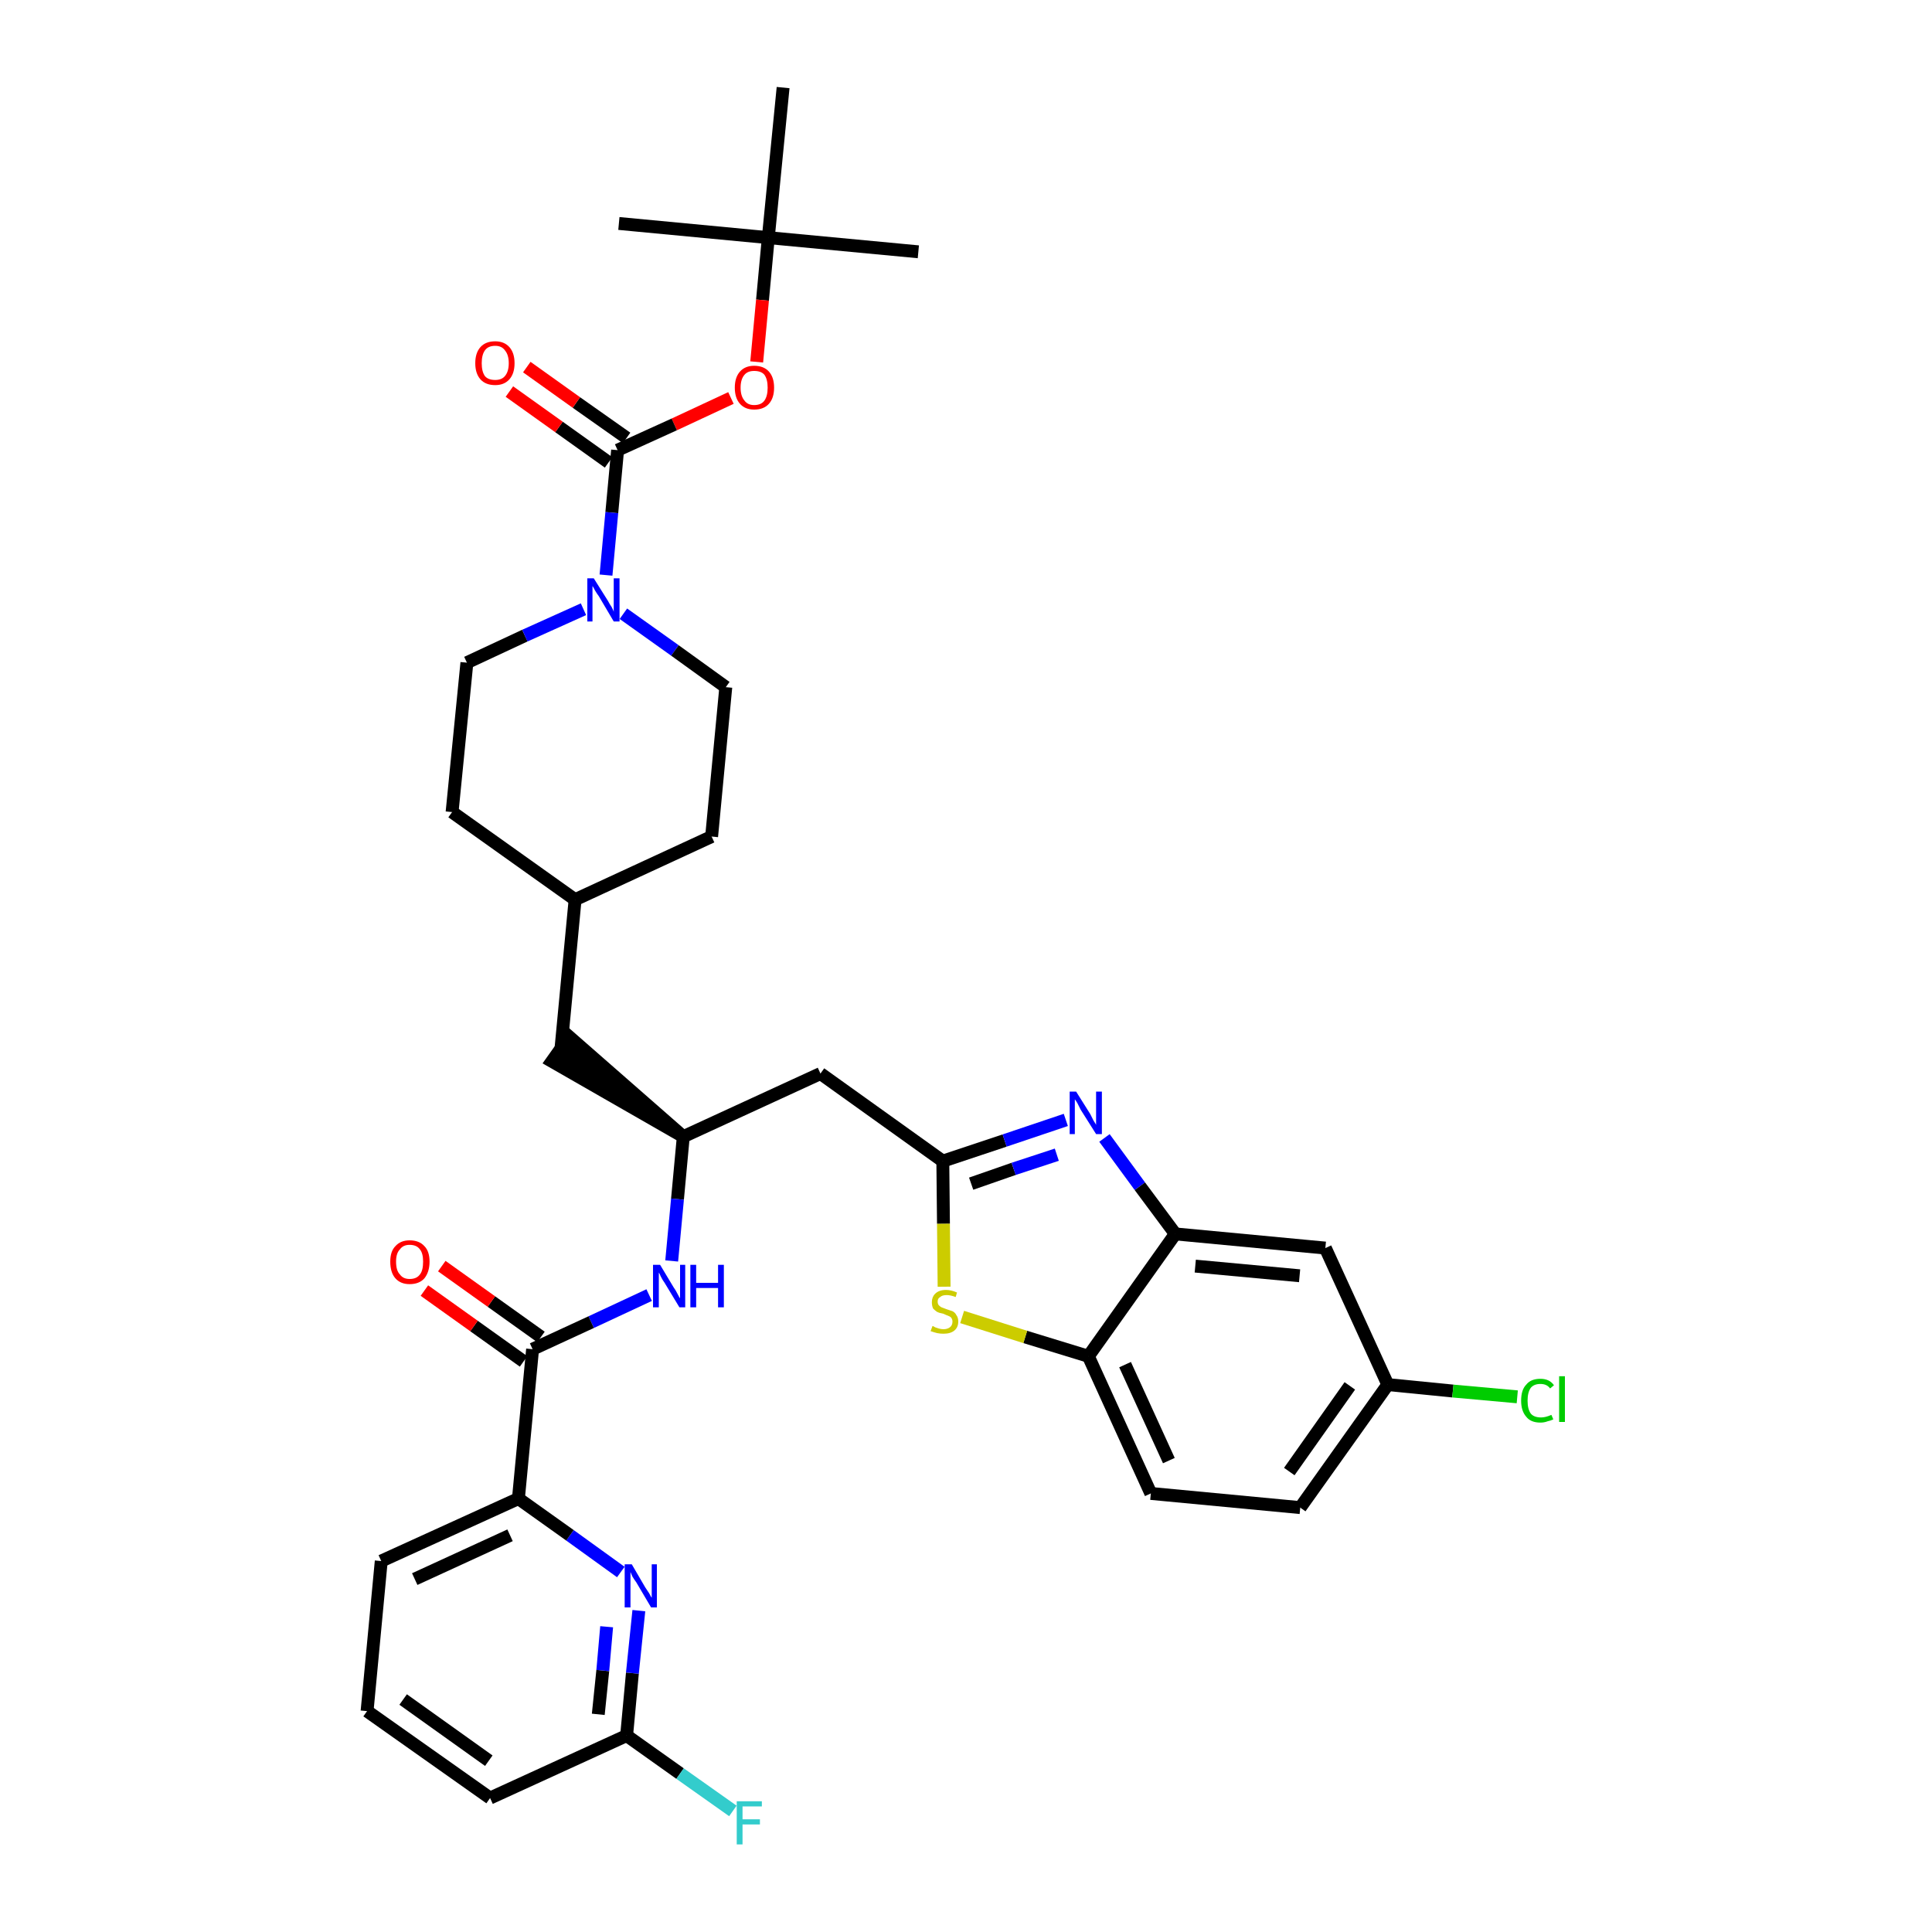 <?xml version='1.0' encoding='iso-8859-1'?>
<svg version='1.1' baseProfile='full'
              xmlns='http://www.w3.org/2000/svg'
                      xmlns:rdkit='http://www.rdkit.org/xml'
                      xmlns:xlink='http://www.w3.org/1999/xlink'
                  xml:space='preserve'
width='300px' height='300px' viewBox='0 0 300 300'>
<!-- END OF HEADER -->
<path class='bond-0 atom-0 atom-1' d='M 142.6,39.1 L 119.3,36.9' style='fill:none;fill-rule:evenodd;stroke:#000000;stroke-width:2.0px;stroke-linecap:butt;stroke-linejoin:miter;stroke-opacity:1' />
<path class='bond-1 atom-1 atom-2' d='M 119.3,36.9 L 96.1,34.7' style='fill:none;fill-rule:evenodd;stroke:#000000;stroke-width:2.0px;stroke-linecap:butt;stroke-linejoin:miter;stroke-opacity:1' />
<path class='bond-2 atom-1 atom-3' d='M 119.3,36.9 L 121.6,13.6' style='fill:none;fill-rule:evenodd;stroke:#000000;stroke-width:2.0px;stroke-linecap:butt;stroke-linejoin:miter;stroke-opacity:1' />
<path class='bond-3 atom-1 atom-4' d='M 119.3,36.9 L 118.4,46.6' style='fill:none;fill-rule:evenodd;stroke:#000000;stroke-width:2.0px;stroke-linecap:butt;stroke-linejoin:miter;stroke-opacity:1' />
<path class='bond-3 atom-1 atom-4' d='M 118.4,46.6 L 117.5,56.2' style='fill:none;fill-rule:evenodd;stroke:#FF0000;stroke-width:2.0px;stroke-linecap:butt;stroke-linejoin:miter;stroke-opacity:1' />
<path class='bond-4 atom-4 atom-5' d='M 113.5,61.8 L 104.7,65.9' style='fill:none;fill-rule:evenodd;stroke:#FF0000;stroke-width:2.0px;stroke-linecap:butt;stroke-linejoin:miter;stroke-opacity:1' />
<path class='bond-4 atom-4 atom-5' d='M 104.7,65.9 L 95.9,69.9' style='fill:none;fill-rule:evenodd;stroke:#000000;stroke-width:2.0px;stroke-linecap:butt;stroke-linejoin:miter;stroke-opacity:1' />
<path class='bond-5 atom-5 atom-6' d='M 97.3,68.0 L 89.5,62.5' style='fill:none;fill-rule:evenodd;stroke:#000000;stroke-width:2.0px;stroke-linecap:butt;stroke-linejoin:miter;stroke-opacity:1' />
<path class='bond-5 atom-5 atom-6' d='M 89.5,62.5 L 81.8,57.0' style='fill:none;fill-rule:evenodd;stroke:#FF0000;stroke-width:2.0px;stroke-linecap:butt;stroke-linejoin:miter;stroke-opacity:1' />
<path class='bond-5 atom-5 atom-6' d='M 94.5,71.8 L 86.8,66.3' style='fill:none;fill-rule:evenodd;stroke:#000000;stroke-width:2.0px;stroke-linecap:butt;stroke-linejoin:miter;stroke-opacity:1' />
<path class='bond-5 atom-5 atom-6' d='M 86.8,66.3 L 79.1,60.8' style='fill:none;fill-rule:evenodd;stroke:#FF0000;stroke-width:2.0px;stroke-linecap:butt;stroke-linejoin:miter;stroke-opacity:1' />
<path class='bond-6 atom-5 atom-7' d='M 95.9,69.9 L 95.0,79.6' style='fill:none;fill-rule:evenodd;stroke:#000000;stroke-width:2.0px;stroke-linecap:butt;stroke-linejoin:miter;stroke-opacity:1' />
<path class='bond-6 atom-5 atom-7' d='M 95.0,79.6 L 94.1,89.3' style='fill:none;fill-rule:evenodd;stroke:#0000FF;stroke-width:2.0px;stroke-linecap:butt;stroke-linejoin:miter;stroke-opacity:1' />
<path class='bond-7 atom-7 atom-8' d='M 96.8,95.3 L 104.8,101.0' style='fill:none;fill-rule:evenodd;stroke:#0000FF;stroke-width:2.0px;stroke-linecap:butt;stroke-linejoin:miter;stroke-opacity:1' />
<path class='bond-7 atom-7 atom-8' d='M 104.8,101.0 L 112.7,106.7' style='fill:none;fill-rule:evenodd;stroke:#000000;stroke-width:2.0px;stroke-linecap:butt;stroke-linejoin:miter;stroke-opacity:1' />
<path class='bond-35 atom-35 atom-7' d='M 72.5,102.9 L 81.5,98.7' style='fill:none;fill-rule:evenodd;stroke:#000000;stroke-width:2.0px;stroke-linecap:butt;stroke-linejoin:miter;stroke-opacity:1' />
<path class='bond-35 atom-35 atom-7' d='M 81.5,98.7 L 90.6,94.6' style='fill:none;fill-rule:evenodd;stroke:#0000FF;stroke-width:2.0px;stroke-linecap:butt;stroke-linejoin:miter;stroke-opacity:1' />
<path class='bond-8 atom-8 atom-9' d='M 112.7,106.7 L 110.5,129.9' style='fill:none;fill-rule:evenodd;stroke:#000000;stroke-width:2.0px;stroke-linecap:butt;stroke-linejoin:miter;stroke-opacity:1' />
<path class='bond-9 atom-9 atom-10' d='M 110.5,129.9 L 89.3,139.7' style='fill:none;fill-rule:evenodd;stroke:#000000;stroke-width:2.0px;stroke-linecap:butt;stroke-linejoin:miter;stroke-opacity:1' />
<path class='bond-10 atom-10 atom-11' d='M 89.3,139.7 L 87.1,162.9' style='fill:none;fill-rule:evenodd;stroke:#000000;stroke-width:2.0px;stroke-linecap:butt;stroke-linejoin:miter;stroke-opacity:1' />
<path class='bond-33 atom-10 atom-34' d='M 89.3,139.7 L 70.2,126.1' style='fill:none;fill-rule:evenodd;stroke:#000000;stroke-width:2.0px;stroke-linecap:butt;stroke-linejoin:miter;stroke-opacity:1' />
<path class='bond-11 atom-12 atom-11' d='M 106.1,176.5 L 88.4,161.0 L 85.7,164.8 Z' style='fill:#000000;fill-rule:evenodd;fill-opacity:1;stroke:#000000;stroke-width:2.0px;stroke-linecap:butt;stroke-linejoin:miter;stroke-opacity:1;' />
<path class='bond-12 atom-12 atom-13' d='M 106.1,176.5 L 127.4,166.7' style='fill:none;fill-rule:evenodd;stroke:#000000;stroke-width:2.0px;stroke-linecap:butt;stroke-linejoin:miter;stroke-opacity:1' />
<path class='bond-23 atom-12 atom-24' d='M 106.1,176.5 L 105.2,186.2' style='fill:none;fill-rule:evenodd;stroke:#000000;stroke-width:2.0px;stroke-linecap:butt;stroke-linejoin:miter;stroke-opacity:1' />
<path class='bond-23 atom-12 atom-24' d='M 105.2,186.2 L 104.3,195.8' style='fill:none;fill-rule:evenodd;stroke:#0000FF;stroke-width:2.0px;stroke-linecap:butt;stroke-linejoin:miter;stroke-opacity:1' />
<path class='bond-13 atom-13 atom-14' d='M 127.4,166.7 L 146.4,180.3' style='fill:none;fill-rule:evenodd;stroke:#000000;stroke-width:2.0px;stroke-linecap:butt;stroke-linejoin:miter;stroke-opacity:1' />
<path class='bond-14 atom-14 atom-15' d='M 146.4,180.3 L 156.0,177.1' style='fill:none;fill-rule:evenodd;stroke:#000000;stroke-width:2.0px;stroke-linecap:butt;stroke-linejoin:miter;stroke-opacity:1' />
<path class='bond-14 atom-14 atom-15' d='M 156.0,177.1 L 165.5,173.9' style='fill:none;fill-rule:evenodd;stroke:#0000FF;stroke-width:2.0px;stroke-linecap:butt;stroke-linejoin:miter;stroke-opacity:1' />
<path class='bond-14 atom-14 atom-15' d='M 150.8,183.8 L 157.4,181.5' style='fill:none;fill-rule:evenodd;stroke:#000000;stroke-width:2.0px;stroke-linecap:butt;stroke-linejoin:miter;stroke-opacity:1' />
<path class='bond-14 atom-14 atom-15' d='M 157.4,181.5 L 164.1,179.3' style='fill:none;fill-rule:evenodd;stroke:#0000FF;stroke-width:2.0px;stroke-linecap:butt;stroke-linejoin:miter;stroke-opacity:1' />
<path class='bond-36 atom-23 atom-14' d='M 146.6,199.8 L 146.5,190.0' style='fill:none;fill-rule:evenodd;stroke:#CCCC00;stroke-width:2.0px;stroke-linecap:butt;stroke-linejoin:miter;stroke-opacity:1' />
<path class='bond-36 atom-23 atom-14' d='M 146.5,190.0 L 146.4,180.3' style='fill:none;fill-rule:evenodd;stroke:#000000;stroke-width:2.0px;stroke-linecap:butt;stroke-linejoin:miter;stroke-opacity:1' />
<path class='bond-15 atom-15 atom-16' d='M 171.5,176.7 L 177.0,184.2' style='fill:none;fill-rule:evenodd;stroke:#0000FF;stroke-width:2.0px;stroke-linecap:butt;stroke-linejoin:miter;stroke-opacity:1' />
<path class='bond-15 atom-15 atom-16' d='M 177.0,184.2 L 182.5,191.6' style='fill:none;fill-rule:evenodd;stroke:#000000;stroke-width:2.0px;stroke-linecap:butt;stroke-linejoin:miter;stroke-opacity:1' />
<path class='bond-16 atom-16 atom-17' d='M 182.5,191.6 L 205.8,193.8' style='fill:none;fill-rule:evenodd;stroke:#000000;stroke-width:2.0px;stroke-linecap:butt;stroke-linejoin:miter;stroke-opacity:1' />
<path class='bond-16 atom-16 atom-17' d='M 185.6,196.6 L 201.8,198.1' style='fill:none;fill-rule:evenodd;stroke:#000000;stroke-width:2.0px;stroke-linecap:butt;stroke-linejoin:miter;stroke-opacity:1' />
<path class='bond-38 atom-22 atom-16' d='M 169.0,210.6 L 182.5,191.6' style='fill:none;fill-rule:evenodd;stroke:#000000;stroke-width:2.0px;stroke-linecap:butt;stroke-linejoin:miter;stroke-opacity:1' />
<path class='bond-17 atom-17 atom-18' d='M 205.8,193.8 L 215.5,215.0' style='fill:none;fill-rule:evenodd;stroke:#000000;stroke-width:2.0px;stroke-linecap:butt;stroke-linejoin:miter;stroke-opacity:1' />
<path class='bond-18 atom-18 atom-19' d='M 215.5,215.0 L 225.6,216.0' style='fill:none;fill-rule:evenodd;stroke:#000000;stroke-width:2.0px;stroke-linecap:butt;stroke-linejoin:miter;stroke-opacity:1' />
<path class='bond-18 atom-18 atom-19' d='M 225.6,216.0 L 235.6,216.9' style='fill:none;fill-rule:evenodd;stroke:#00CC00;stroke-width:2.0px;stroke-linecap:butt;stroke-linejoin:miter;stroke-opacity:1' />
<path class='bond-19 atom-18 atom-20' d='M 215.5,215.0 L 201.9,234.1' style='fill:none;fill-rule:evenodd;stroke:#000000;stroke-width:2.0px;stroke-linecap:butt;stroke-linejoin:miter;stroke-opacity:1' />
<path class='bond-19 atom-18 atom-20' d='M 209.6,215.2 L 200.2,228.5' style='fill:none;fill-rule:evenodd;stroke:#000000;stroke-width:2.0px;stroke-linecap:butt;stroke-linejoin:miter;stroke-opacity:1' />
<path class='bond-20 atom-20 atom-21' d='M 201.9,234.1 L 178.7,231.9' style='fill:none;fill-rule:evenodd;stroke:#000000;stroke-width:2.0px;stroke-linecap:butt;stroke-linejoin:miter;stroke-opacity:1' />
<path class='bond-21 atom-21 atom-22' d='M 178.7,231.9 L 169.0,210.6' style='fill:none;fill-rule:evenodd;stroke:#000000;stroke-width:2.0px;stroke-linecap:butt;stroke-linejoin:miter;stroke-opacity:1' />
<path class='bond-21 atom-21 atom-22' d='M 181.5,226.8 L 174.7,211.9' style='fill:none;fill-rule:evenodd;stroke:#000000;stroke-width:2.0px;stroke-linecap:butt;stroke-linejoin:miter;stroke-opacity:1' />
<path class='bond-22 atom-22 atom-23' d='M 169.0,210.6 L 159.2,207.6' style='fill:none;fill-rule:evenodd;stroke:#000000;stroke-width:2.0px;stroke-linecap:butt;stroke-linejoin:miter;stroke-opacity:1' />
<path class='bond-22 atom-22 atom-23' d='M 159.2,207.6 L 149.4,204.5' style='fill:none;fill-rule:evenodd;stroke:#CCCC00;stroke-width:2.0px;stroke-linecap:butt;stroke-linejoin:miter;stroke-opacity:1' />
<path class='bond-24 atom-24 atom-25' d='M 100.8,201.1 L 91.8,205.3' style='fill:none;fill-rule:evenodd;stroke:#0000FF;stroke-width:2.0px;stroke-linecap:butt;stroke-linejoin:miter;stroke-opacity:1' />
<path class='bond-24 atom-24 atom-25' d='M 91.8,205.3 L 82.7,209.5' style='fill:none;fill-rule:evenodd;stroke:#000000;stroke-width:2.0px;stroke-linecap:butt;stroke-linejoin:miter;stroke-opacity:1' />
<path class='bond-25 atom-25 atom-26' d='M 84.0,207.6 L 76.3,202.1' style='fill:none;fill-rule:evenodd;stroke:#000000;stroke-width:2.0px;stroke-linecap:butt;stroke-linejoin:miter;stroke-opacity:1' />
<path class='bond-25 atom-25 atom-26' d='M 76.3,202.1 L 68.6,196.6' style='fill:none;fill-rule:evenodd;stroke:#FF0000;stroke-width:2.0px;stroke-linecap:butt;stroke-linejoin:miter;stroke-opacity:1' />
<path class='bond-25 atom-25 atom-26' d='M 81.3,211.4 L 73.6,205.9' style='fill:none;fill-rule:evenodd;stroke:#000000;stroke-width:2.0px;stroke-linecap:butt;stroke-linejoin:miter;stroke-opacity:1' />
<path class='bond-25 atom-25 atom-26' d='M 73.6,205.9 L 65.9,200.4' style='fill:none;fill-rule:evenodd;stroke:#FF0000;stroke-width:2.0px;stroke-linecap:butt;stroke-linejoin:miter;stroke-opacity:1' />
<path class='bond-26 atom-25 atom-27' d='M 82.7,209.5 L 80.5,232.7' style='fill:none;fill-rule:evenodd;stroke:#000000;stroke-width:2.0px;stroke-linecap:butt;stroke-linejoin:miter;stroke-opacity:1' />
<path class='bond-27 atom-27 atom-28' d='M 80.5,232.7 L 59.2,242.4' style='fill:none;fill-rule:evenodd;stroke:#000000;stroke-width:2.0px;stroke-linecap:butt;stroke-linejoin:miter;stroke-opacity:1' />
<path class='bond-27 atom-27 atom-28' d='M 79.2,238.4 L 64.4,245.2' style='fill:none;fill-rule:evenodd;stroke:#000000;stroke-width:2.0px;stroke-linecap:butt;stroke-linejoin:miter;stroke-opacity:1' />
<path class='bond-37 atom-33 atom-27' d='M 96.4,244.1 L 88.5,238.4' style='fill:none;fill-rule:evenodd;stroke:#0000FF;stroke-width:2.0px;stroke-linecap:butt;stroke-linejoin:miter;stroke-opacity:1' />
<path class='bond-37 atom-33 atom-27' d='M 88.5,238.4 L 80.5,232.7' style='fill:none;fill-rule:evenodd;stroke:#000000;stroke-width:2.0px;stroke-linecap:butt;stroke-linejoin:miter;stroke-opacity:1' />
<path class='bond-28 atom-28 atom-29' d='M 59.2,242.4 L 57.0,265.7' style='fill:none;fill-rule:evenodd;stroke:#000000;stroke-width:2.0px;stroke-linecap:butt;stroke-linejoin:miter;stroke-opacity:1' />
<path class='bond-29 atom-29 atom-30' d='M 57.0,265.7 L 76.1,279.2' style='fill:none;fill-rule:evenodd;stroke:#000000;stroke-width:2.0px;stroke-linecap:butt;stroke-linejoin:miter;stroke-opacity:1' />
<path class='bond-29 atom-29 atom-30' d='M 62.6,263.9 L 75.9,273.4' style='fill:none;fill-rule:evenodd;stroke:#000000;stroke-width:2.0px;stroke-linecap:butt;stroke-linejoin:miter;stroke-opacity:1' />
<path class='bond-30 atom-30 atom-31' d='M 76.1,279.2 L 97.3,269.5' style='fill:none;fill-rule:evenodd;stroke:#000000;stroke-width:2.0px;stroke-linecap:butt;stroke-linejoin:miter;stroke-opacity:1' />
<path class='bond-31 atom-31 atom-32' d='M 97.3,269.5 L 105.6,275.4' style='fill:none;fill-rule:evenodd;stroke:#000000;stroke-width:2.0px;stroke-linecap:butt;stroke-linejoin:miter;stroke-opacity:1' />
<path class='bond-31 atom-31 atom-32' d='M 105.6,275.4 L 113.8,281.2' style='fill:none;fill-rule:evenodd;stroke:#33CCCC;stroke-width:2.0px;stroke-linecap:butt;stroke-linejoin:miter;stroke-opacity:1' />
<path class='bond-32 atom-31 atom-33' d='M 97.3,269.5 L 98.2,259.8' style='fill:none;fill-rule:evenodd;stroke:#000000;stroke-width:2.0px;stroke-linecap:butt;stroke-linejoin:miter;stroke-opacity:1' />
<path class='bond-32 atom-31 atom-33' d='M 98.2,259.8 L 99.2,250.1' style='fill:none;fill-rule:evenodd;stroke:#0000FF;stroke-width:2.0px;stroke-linecap:butt;stroke-linejoin:miter;stroke-opacity:1' />
<path class='bond-32 atom-31 atom-33' d='M 92.9,266.2 L 93.6,259.4' style='fill:none;fill-rule:evenodd;stroke:#000000;stroke-width:2.0px;stroke-linecap:butt;stroke-linejoin:miter;stroke-opacity:1' />
<path class='bond-32 atom-31 atom-33' d='M 93.6,259.4 L 94.2,252.6' style='fill:none;fill-rule:evenodd;stroke:#0000FF;stroke-width:2.0px;stroke-linecap:butt;stroke-linejoin:miter;stroke-opacity:1' />
<path class='bond-34 atom-34 atom-35' d='M 70.2,126.1 L 72.5,102.9' style='fill:none;fill-rule:evenodd;stroke:#000000;stroke-width:2.0px;stroke-linecap:butt;stroke-linejoin:miter;stroke-opacity:1' />
<path  class='atom-4' d='M 114.1 60.2
Q 114.1 58.6, 114.9 57.7
Q 115.7 56.8, 117.1 56.8
Q 118.6 56.8, 119.4 57.7
Q 120.2 58.6, 120.2 60.2
Q 120.2 61.8, 119.4 62.7
Q 118.6 63.6, 117.1 63.6
Q 115.7 63.6, 114.9 62.7
Q 114.1 61.8, 114.1 60.2
M 117.1 62.9
Q 118.2 62.9, 118.7 62.2
Q 119.2 61.5, 119.2 60.2
Q 119.2 58.9, 118.7 58.2
Q 118.2 57.6, 117.1 57.6
Q 116.1 57.6, 115.6 58.2
Q 115.0 58.9, 115.0 60.2
Q 115.0 61.5, 115.6 62.2
Q 116.1 62.9, 117.1 62.9
' fill='#FF0000'/>
<path  class='atom-6' d='M 73.8 56.4
Q 73.8 54.8, 74.6 53.9
Q 75.4 53.0, 76.9 53.0
Q 78.3 53.0, 79.1 53.9
Q 79.9 54.8, 79.9 56.4
Q 79.9 58.0, 79.1 58.9
Q 78.3 59.8, 76.9 59.8
Q 75.4 59.8, 74.6 58.9
Q 73.8 58.0, 73.8 56.4
M 76.9 59.0
Q 77.9 59.0, 78.4 58.4
Q 79.0 57.7, 79.0 56.4
Q 79.0 55.1, 78.4 54.4
Q 77.9 53.7, 76.9 53.7
Q 75.8 53.7, 75.3 54.4
Q 74.8 55.1, 74.8 56.4
Q 74.8 57.7, 75.3 58.4
Q 75.8 59.0, 76.9 59.0
' fill='#FF0000'/>
<path  class='atom-7' d='M 92.2 89.8
L 94.4 93.3
Q 94.6 93.7, 95.0 94.3
Q 95.3 94.9, 95.3 95.0
L 95.3 89.8
L 96.2 89.8
L 96.2 96.5
L 95.3 96.5
L 93.0 92.6
Q 92.7 92.2, 92.4 91.7
Q 92.1 91.1, 92.0 91.0
L 92.0 96.5
L 91.2 96.5
L 91.2 89.8
L 92.2 89.8
' fill='#0000FF'/>
<path  class='atom-15' d='M 167.1 169.5
L 169.3 173.0
Q 169.5 173.4, 169.8 174.0
Q 170.2 174.6, 170.2 174.7
L 170.2 169.5
L 171.1 169.5
L 171.1 176.1
L 170.2 176.1
L 167.8 172.3
Q 167.6 171.9, 167.3 171.3
Q 167.0 170.8, 166.9 170.7
L 166.9 176.1
L 166.1 176.1
L 166.1 169.5
L 167.1 169.5
' fill='#0000FF'/>
<path  class='atom-19' d='M 236.2 217.5
Q 236.2 215.8, 237.0 215.0
Q 237.7 214.1, 239.2 214.1
Q 240.6 214.1, 241.3 215.1
L 240.7 215.6
Q 240.2 214.9, 239.2 214.9
Q 238.2 214.9, 237.7 215.5
Q 237.2 216.2, 237.2 217.5
Q 237.2 218.8, 237.7 219.5
Q 238.2 220.1, 239.3 220.1
Q 240.0 220.1, 240.9 219.7
L 241.2 220.4
Q 240.8 220.6, 240.3 220.7
Q 239.8 220.9, 239.2 220.9
Q 237.7 220.9, 237.0 220.0
Q 236.2 219.1, 236.2 217.5
' fill='#00CC00'/>
<path  class='atom-19' d='M 242.1 213.7
L 243.0 213.7
L 243.0 220.8
L 242.1 220.8
L 242.1 213.7
' fill='#00CC00'/>
<path  class='atom-23' d='M 144.8 205.9
Q 144.9 205.9, 145.2 206.1
Q 145.5 206.2, 145.8 206.3
Q 146.2 206.4, 146.5 206.4
Q 147.1 206.4, 147.5 206.1
Q 147.9 205.8, 147.9 205.2
Q 147.9 204.9, 147.7 204.6
Q 147.5 204.4, 147.2 204.3
Q 146.9 204.2, 146.5 204.0
Q 145.9 203.9, 145.5 203.7
Q 145.2 203.5, 144.9 203.2
Q 144.7 202.8, 144.7 202.2
Q 144.7 201.4, 145.2 200.9
Q 145.8 200.3, 146.9 200.3
Q 147.7 200.3, 148.6 200.7
L 148.4 201.4
Q 147.6 201.1, 147.0 201.1
Q 146.3 201.1, 146.0 201.4
Q 145.6 201.6, 145.6 202.1
Q 145.6 202.5, 145.8 202.7
Q 146.0 202.9, 146.2 203.0
Q 146.5 203.1, 147.0 203.3
Q 147.6 203.5, 147.9 203.6
Q 148.3 203.8, 148.5 204.2
Q 148.8 204.6, 148.8 205.2
Q 148.8 206.1, 148.2 206.6
Q 147.6 207.1, 146.5 207.1
Q 146.0 207.1, 145.5 207.0
Q 145.1 206.9, 144.5 206.7
L 144.8 205.9
' fill='#CCCC00'/>
<path  class='atom-24' d='M 102.5 196.4
L 104.6 199.9
Q 104.9 200.3, 105.2 200.9
Q 105.5 201.5, 105.6 201.6
L 105.6 196.4
L 106.4 196.4
L 106.4 203.0
L 105.5 203.0
L 103.2 199.2
Q 102.9 198.8, 102.6 198.2
Q 102.4 197.7, 102.3 197.6
L 102.3 203.0
L 101.4 203.0
L 101.4 196.4
L 102.5 196.4
' fill='#0000FF'/>
<path  class='atom-24' d='M 107.2 196.4
L 108.1 196.4
L 108.1 199.2
L 111.5 199.2
L 111.5 196.4
L 112.4 196.4
L 112.4 203.0
L 111.5 203.0
L 111.5 200.0
L 108.1 200.0
L 108.1 203.0
L 107.2 203.0
L 107.2 196.4
' fill='#0000FF'/>
<path  class='atom-26' d='M 60.6 195.9
Q 60.6 194.3, 61.4 193.5
Q 62.2 192.6, 63.6 192.6
Q 65.1 192.6, 65.9 193.5
Q 66.7 194.3, 66.7 195.9
Q 66.7 197.5, 65.9 198.5
Q 65.1 199.4, 63.6 199.4
Q 62.2 199.4, 61.4 198.5
Q 60.6 197.6, 60.6 195.9
M 63.6 198.6
Q 64.7 198.6, 65.2 197.9
Q 65.7 197.3, 65.7 195.9
Q 65.7 194.6, 65.2 194.0
Q 64.7 193.3, 63.6 193.3
Q 62.6 193.3, 62.1 194.0
Q 61.5 194.6, 61.5 195.9
Q 61.5 197.3, 62.1 197.9
Q 62.6 198.6, 63.6 198.6
' fill='#FF0000'/>
<path  class='atom-32' d='M 114.4 279.7
L 118.3 279.7
L 118.3 280.5
L 115.3 280.5
L 115.3 282.5
L 118.0 282.5
L 118.0 283.3
L 115.3 283.3
L 115.3 286.4
L 114.4 286.4
L 114.4 279.7
' fill='#33CCCC'/>
<path  class='atom-33' d='M 98.1 242.9
L 100.2 246.5
Q 100.4 246.8, 100.8 247.4
Q 101.1 248.0, 101.2 248.1
L 101.2 242.9
L 102.0 242.9
L 102.0 249.6
L 101.1 249.6
L 98.8 245.7
Q 98.5 245.3, 98.2 244.8
Q 98.0 244.3, 97.9 244.1
L 97.9 249.6
L 97.0 249.6
L 97.0 242.9
L 98.1 242.9
' fill='#0000FF'/>
</svg>
